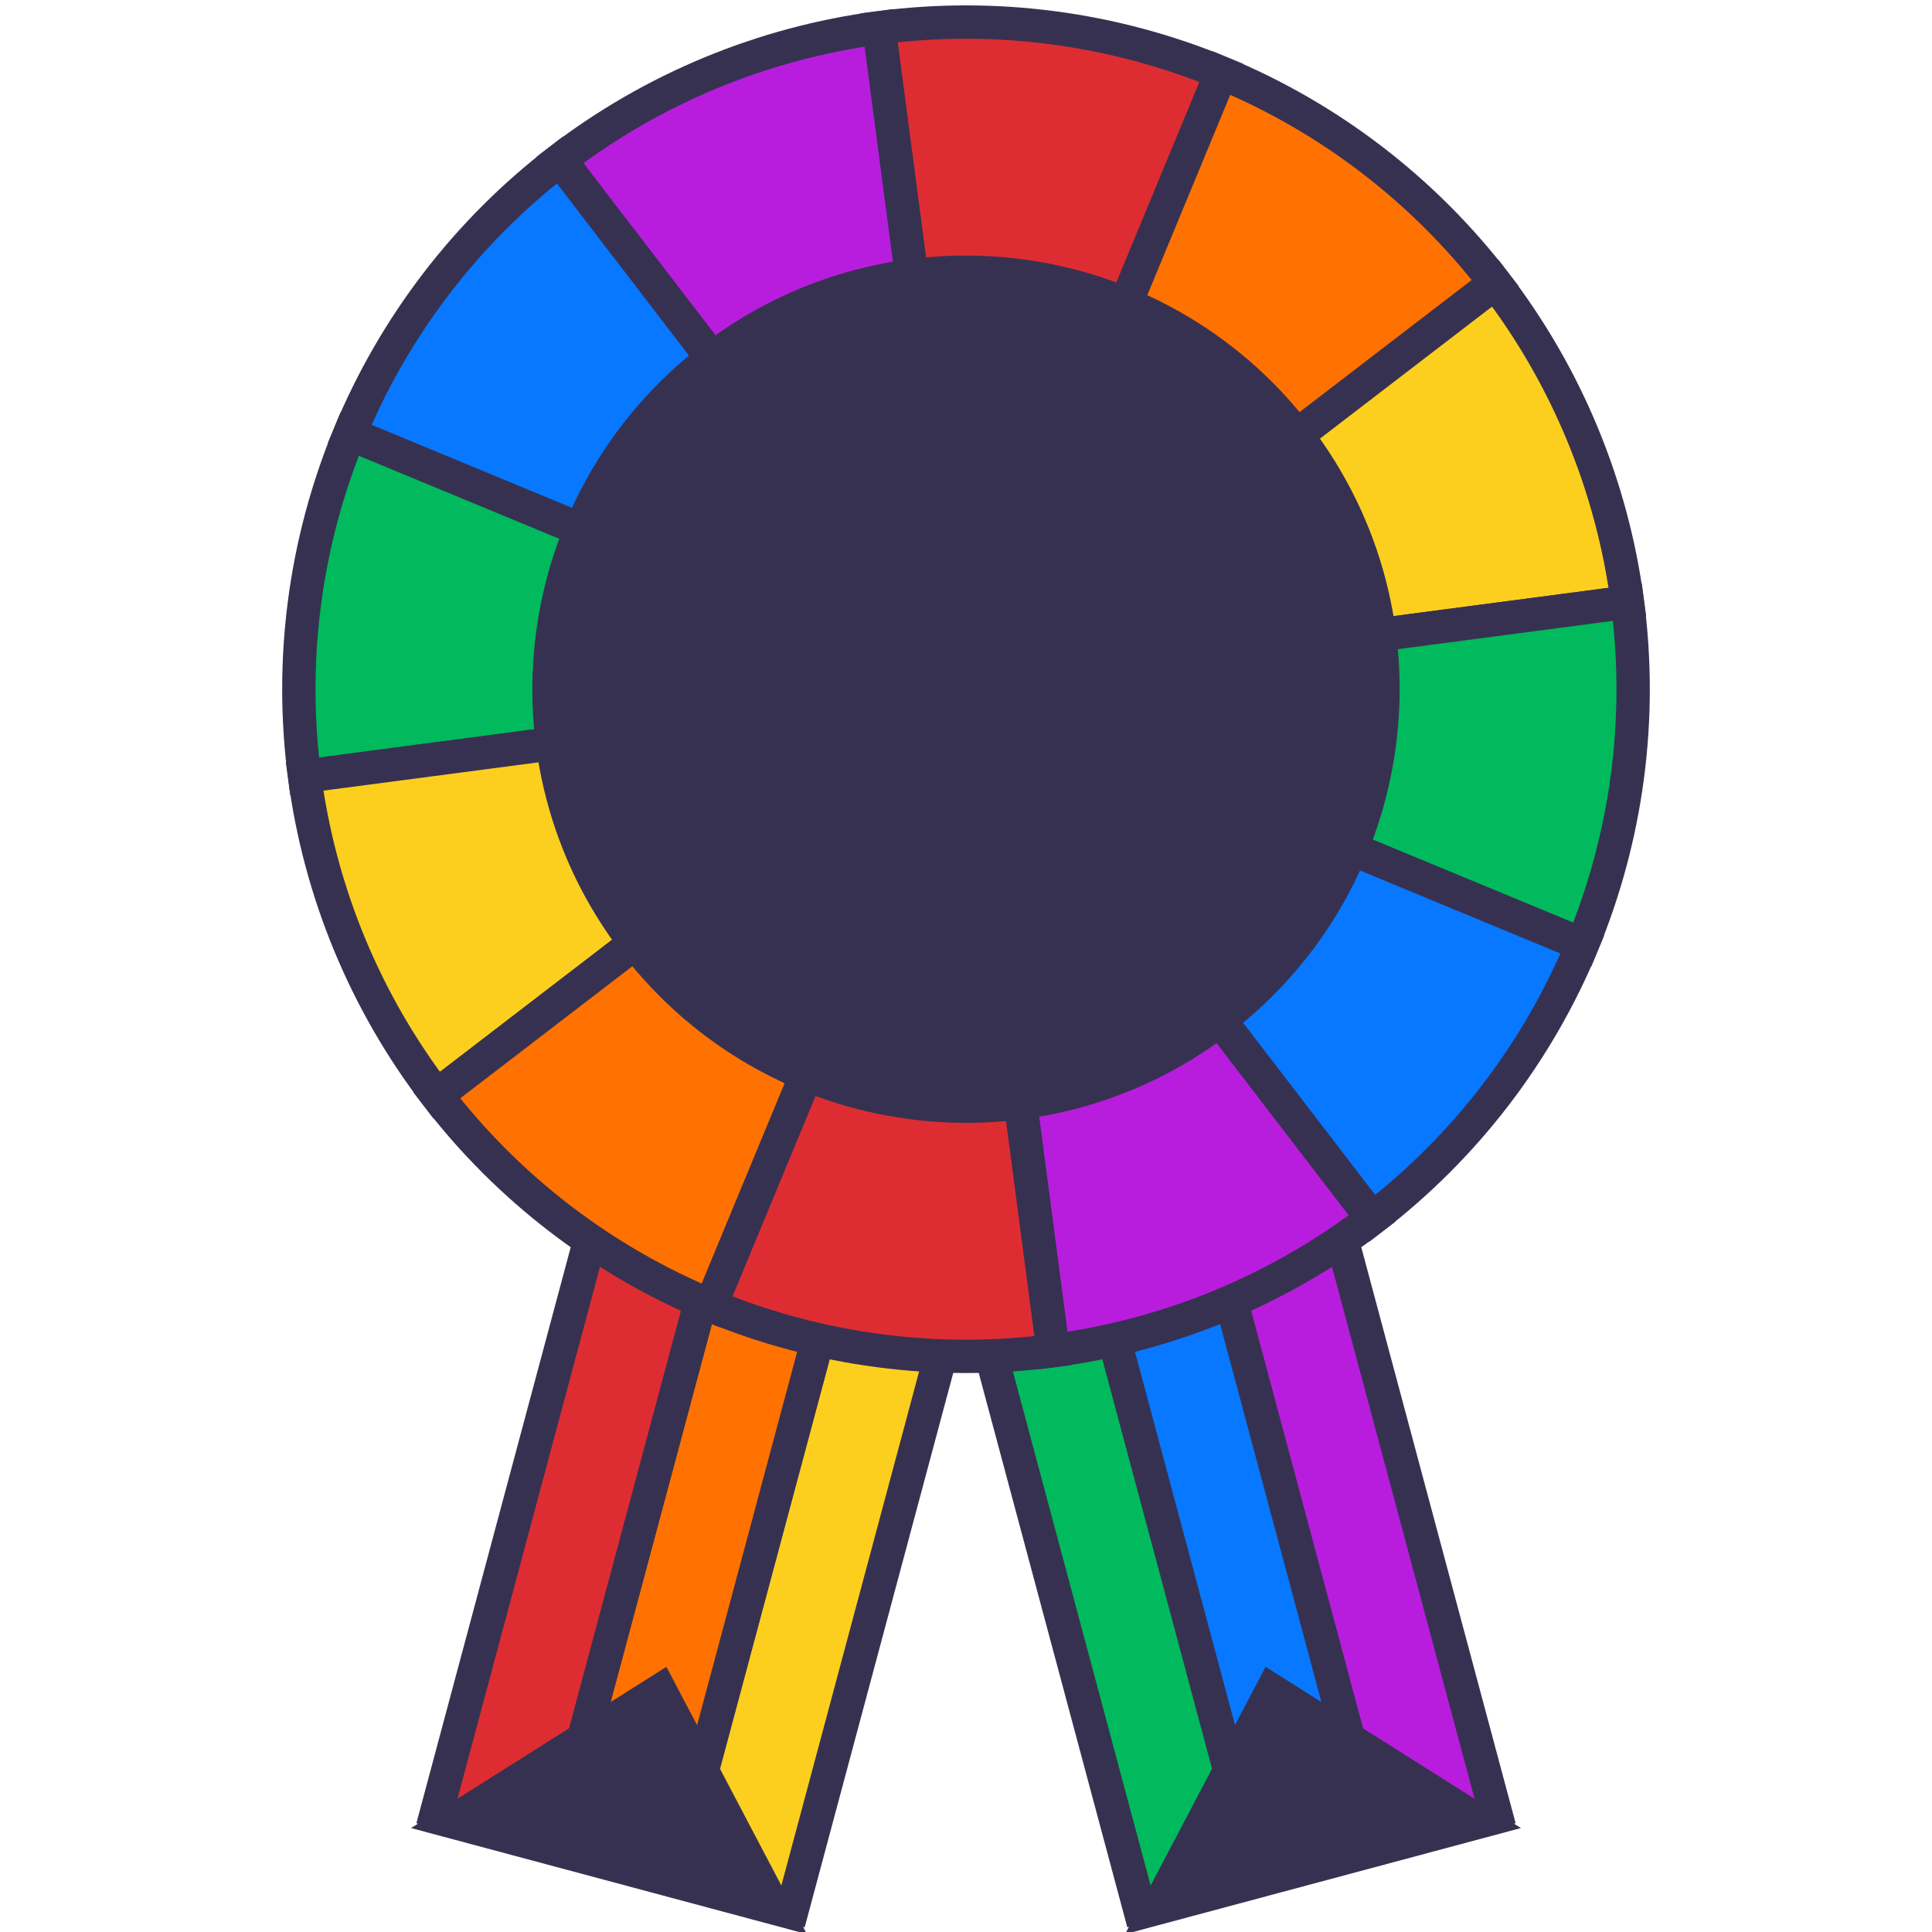 <?xml version="1.0" encoding="UTF-8" standalone="no"?>
<!DOCTYPE svg PUBLIC "-//W3C//DTD SVG 1.1//EN" "http://www.w3.org/Graphics/SVG/1.1/DTD/svg11.dtd">
<svg xmlns:dc="http://purl.org/dc/elements/1.1/" xmlns="http://www.w3.org/2000/svg" xmlns:xl="http://www.w3.org/1999/xlink" version="1.1" viewBox="0 0 1e3 1e3" width="1000" height="1000">
  <defs/>
  <g id="rosette" fill-opacity="1" stroke="none" fill="none" stroke-opacity="1" stroke-dasharray="none">
    <title>rosette</title>
    <g id="rosette_colour">
      <title>colour</title>
      <g id="Group_162">
        <g id="Group_159">
          <g id="Graphic_129">
            <path d="M 522.861 321.555 L 584.301 338.018 L 410.41 986.988 L 348.97 970.525 Z" fill="#fccf1f"/>
            <path d="M 522.861 321.555 L 584.301 338.018 L 410.41 986.988 L 348.97 970.525 Z" stroke="#373151" stroke-linecap="square" stroke-linejoin="miter" stroke-width="17.266"/>
          </g>
          <g id="Graphic_128">
            <path d="M 461.421 305.092 L 522.861 321.555 L 348.97 970.525 L 287.53 954.062 Z" fill="#ff7201"/>
            <path d="M 461.421 305.092 L 522.861 321.555 L 348.97 970.525 L 287.53 954.062 Z" stroke="#373151" stroke-linecap="square" stroke-linejoin="miter" stroke-width="17.266"/>
          </g>
          <g id="Graphic_127">
            <path d="M 399.98 288.63 L 461.421 305.092 L 287.53 954.062 L 226.09 937.599 Z" fill="#de2d32"/>
            <path d="M 399.98 288.63 L 461.421 305.092 L 287.53 954.062 L 226.09 937.599 Z" stroke="#373151" stroke-linecap="square" stroke-linejoin="miter" stroke-width="17.266"/>
          </g>
          <g id="Graphic_156">
            <path d="M 400.829 987.649 L 341.633 875.026 L 234.056 942.962 Z" fill="#373151"/>
            <path d="M 400.829 987.649 L 341.633 875.026 L 234.056 942.962 Z" stroke="#373151" stroke-linecap="square" stroke-linejoin="miter" stroke-width="17.266"/>
          </g>
        </g>
        <g id="Group_158">
          <g id="Graphic_124">
            <path d="M 538.579 305.092 L 600.02 288.63 L 773.91 937.599 L 712.47 954.062 Z" fill="#b81ddd"/>
            <path d="M 538.579 305.092 L 600.02 288.63 L 773.91 937.599 L 712.47 954.062 Z" stroke="#373151" stroke-linecap="square" stroke-linejoin="miter" stroke-width="17.266"/>
          </g>
          <g id="Graphic_125">
            <path d="M 477.139 321.555 L 538.579 305.092 L 712.47 954.062 L 651.03 970.525 Z" fill="#0778ff"/>
            <path d="M 477.139 321.555 L 538.579 305.092 L 712.47 954.062 L 651.03 970.525 Z" stroke="#373151" stroke-linecap="square" stroke-linejoin="miter" stroke-width="17.266"/>
          </g>
          <g id="Graphic_126">
            <path d="M 415.699 338.018 L 477.139 321.555 L 651.03 970.525 L 589.59 986.988 Z" fill="#00ba5d"/>
            <path d="M 415.699 338.018 L 477.139 321.555 L 651.03 970.525 L 589.59 986.988 Z" stroke="#373151" stroke-linecap="square" stroke-linejoin="miter" stroke-width="17.266"/>
          </g>
          <g id="Graphic_157">
            <path d="M 765.944 942.962 L 658.367 875.026 L 599.171 987.649 Z" fill="#373151"/>
            <path d="M 765.944 942.962 L 658.367 875.026 L 599.171 987.649 Z" stroke="#373151" stroke-linecap="square" stroke-linejoin="miter" stroke-width="17.266"/>
          </g>
        </g>
        <g id="Group_161">
          <g id="Graphic_96">
            <path d="M 500 356.74 L 454.928 14.382 C 515.024 6.47 576.144 14.516 632.145 37.713 L 500 356.74 Z" fill="#de2d32"/>
            <path d="M 500 356.74 L 454.928 14.382 C 515.024 6.47 576.144 14.516 632.145 37.713 L 500 356.74 Z" stroke="#373151" stroke-linecap="square" stroke-linejoin="miter" stroke-width="17.266"/>
          </g>
          <g id="Graphic_108">
            <path d="M 500 356.74 L 632.145 37.713 C 688.146 60.909 737.055 98.438 773.955 146.527 L 500 356.74 Z" fill="#ff7201"/>
            <path d="M 500 356.74 L 632.145 37.713 C 688.146 60.909 737.055 98.438 773.955 146.527 L 500 356.74 Z" stroke="#373151" stroke-linecap="square" stroke-linejoin="miter" stroke-width="17.266"/>
          </g>
          <g id="Graphic_110">
            <path d="M 500 356.74 L 773.955 146.527 C 810.855 194.616 834.446 251.571 842.358 311.667 L 500 356.74 Z" fill="#fccf1f"/>
            <path d="M 500 356.74 L 773.955 146.527 C 810.855 194.616 834.446 251.571 842.358 311.667 L 500 356.74 Z" stroke="#373151" stroke-linecap="square" stroke-linejoin="miter" stroke-width="17.266"/>
          </g>
          <g id="Graphic_111">
            <path d="M 500 356.74 L 289.787 82.785 C 337.876 45.885 394.831 22.293 454.928 14.382 L 500 356.74 Z" fill="#b81ddd"/>
            <path d="M 500 356.74 L 289.787 82.785 C 337.876 45.885 394.831 22.293 454.928 14.382 L 500 356.74 Z" stroke="#373151" stroke-linecap="square" stroke-linejoin="miter" stroke-width="17.266"/>
          </g>
          <g id="Graphic_112">
            <path d="M 500 356.74 L 180.973 224.594 C 204.169 168.593 241.698 119.685 289.787 82.785 L 500 356.74 Z" fill="#0778ff"/>
            <path d="M 500 356.74 L 180.973 224.594 C 204.169 168.593 241.698 119.685 289.787 82.785 L 500 356.74 Z" stroke="#373151" stroke-linecap="square" stroke-linejoin="miter" stroke-width="17.266"/>
          </g>
          <g id="Graphic_114">
            <path d="M 500 356.74 L 842.358 311.667 C 850.27 371.764 842.223 432.884 819.027 488.885 L 500 356.74 Z" fill="#00ba5d"/>
            <path d="M 500 356.74 L 842.358 311.667 C 850.27 371.764 842.223 432.884 819.027 488.885 L 500 356.74 Z" stroke="#373151" stroke-linecap="square" stroke-linejoin="miter" stroke-width="17.266"/>
          </g>
          <g id="Graphic_115">
            <path d="M 500 356.74 L 157.642 401.812 C 149.73 341.716 157.777 280.595 180.973 224.594 L 500 356.74 Z" fill="#00ba5d"/>
            <path d="M 500 356.74 L 157.642 401.812 C 149.73 341.716 157.777 280.595 180.973 224.594 L 500 356.74 Z" stroke="#373151" stroke-linecap="square" stroke-linejoin="miter" stroke-width="17.266"/>
          </g>
          <g id="Graphic_116">
            <path d="M 500 356.74 L 226.045 566.952 C 189.145 518.863 165.554 461.908 157.642 401.812 L 500 356.74 Z" fill="#fccf1f"/>
            <path d="M 500 356.74 L 226.045 566.952 C 189.145 518.863 165.554 461.908 157.642 401.812 L 500 356.74 Z" stroke="#373151" stroke-linecap="square" stroke-linejoin="miter" stroke-width="17.266"/>
          </g>
          <g id="Graphic_118">
            <path d="M 500 356.74 L 367.855 675.767 C 311.854 652.57 262.945 615.042 226.045 566.952 L 500 356.74 Z" fill="#ff7201"/>
            <path d="M 500 356.74 L 367.855 675.767 C 311.854 652.57 262.945 615.042 226.045 566.952 L 500 356.74 Z" stroke="#373151" stroke-linecap="square" stroke-linejoin="miter" stroke-width="17.266"/>
          </g>
          <g id="Graphic_119">
            <path d="M 500 356.74 L 819.027 488.885 C 795.831 544.886 758.302 593.794 710.213 630.694 L 500 356.74 Z" fill="#0778ff"/>
            <path d="M 500 356.74 L 819.027 488.885 C 795.831 544.886 758.302 593.794 710.213 630.694 L 500 356.74 Z" stroke="#373151" stroke-linecap="square" stroke-linejoin="miter" stroke-width="17.266"/>
          </g>
          <g id="Graphic_120">
            <path d="M 500 356.74 L 710.213 630.694 C 662.124 667.594 605.169 691.186 545.072 699.098 L 500 356.74 Z" fill="#b81ddd"/>
            <path d="M 500 356.74 L 710.213 630.694 C 662.124 667.594 605.169 691.186 545.072 699.098 L 500 356.74 Z" stroke="#373151" stroke-linecap="square" stroke-linejoin="miter" stroke-width="17.266"/>
          </g>
          <g id="Graphic_121">
            <path d="M 500 356.74 L 545.072 699.098 C 484.976 707.01 423.856 698.963 367.855 675.767 L 500 356.74 Z" fill="#de2d32"/>
            <path d="M 500 356.74 L 545.072 699.098 C 484.976 707.01 423.856 698.963 367.855 675.767 L 500 356.74 Z" stroke="#373151" stroke-linecap="square" stroke-linejoin="miter" stroke-width="17.266"/>
          </g>
          <g id="Graphic_122">
            <path d="M 671.221 225.357 C 743.783 319.92 725.946 455.4 631.383 527.961 C 536.82 600.522 401.339 582.686 328.779 488.123 C 256.217 393.559 274.054 258.079 368.617 185.518 C 463.18 112.957 598.661 130.793 671.221 225.357" fill="#373151"/>
            <path d="M 671.221 225.357 C 743.783 319.92 725.946 455.4 631.383 527.961 C 536.82 600.522 401.339 582.686 328.779 488.123 C 256.217 393.559 274.054 258.079 368.617 185.518 C 463.18 112.957 598.661 130.793 671.221 225.357" stroke="#373151" stroke-linecap="square" stroke-linejoin="miter" stroke-width="17.266"/>
          </g>
        </g>
      </g>
    </g>
  </g>
</svg>
